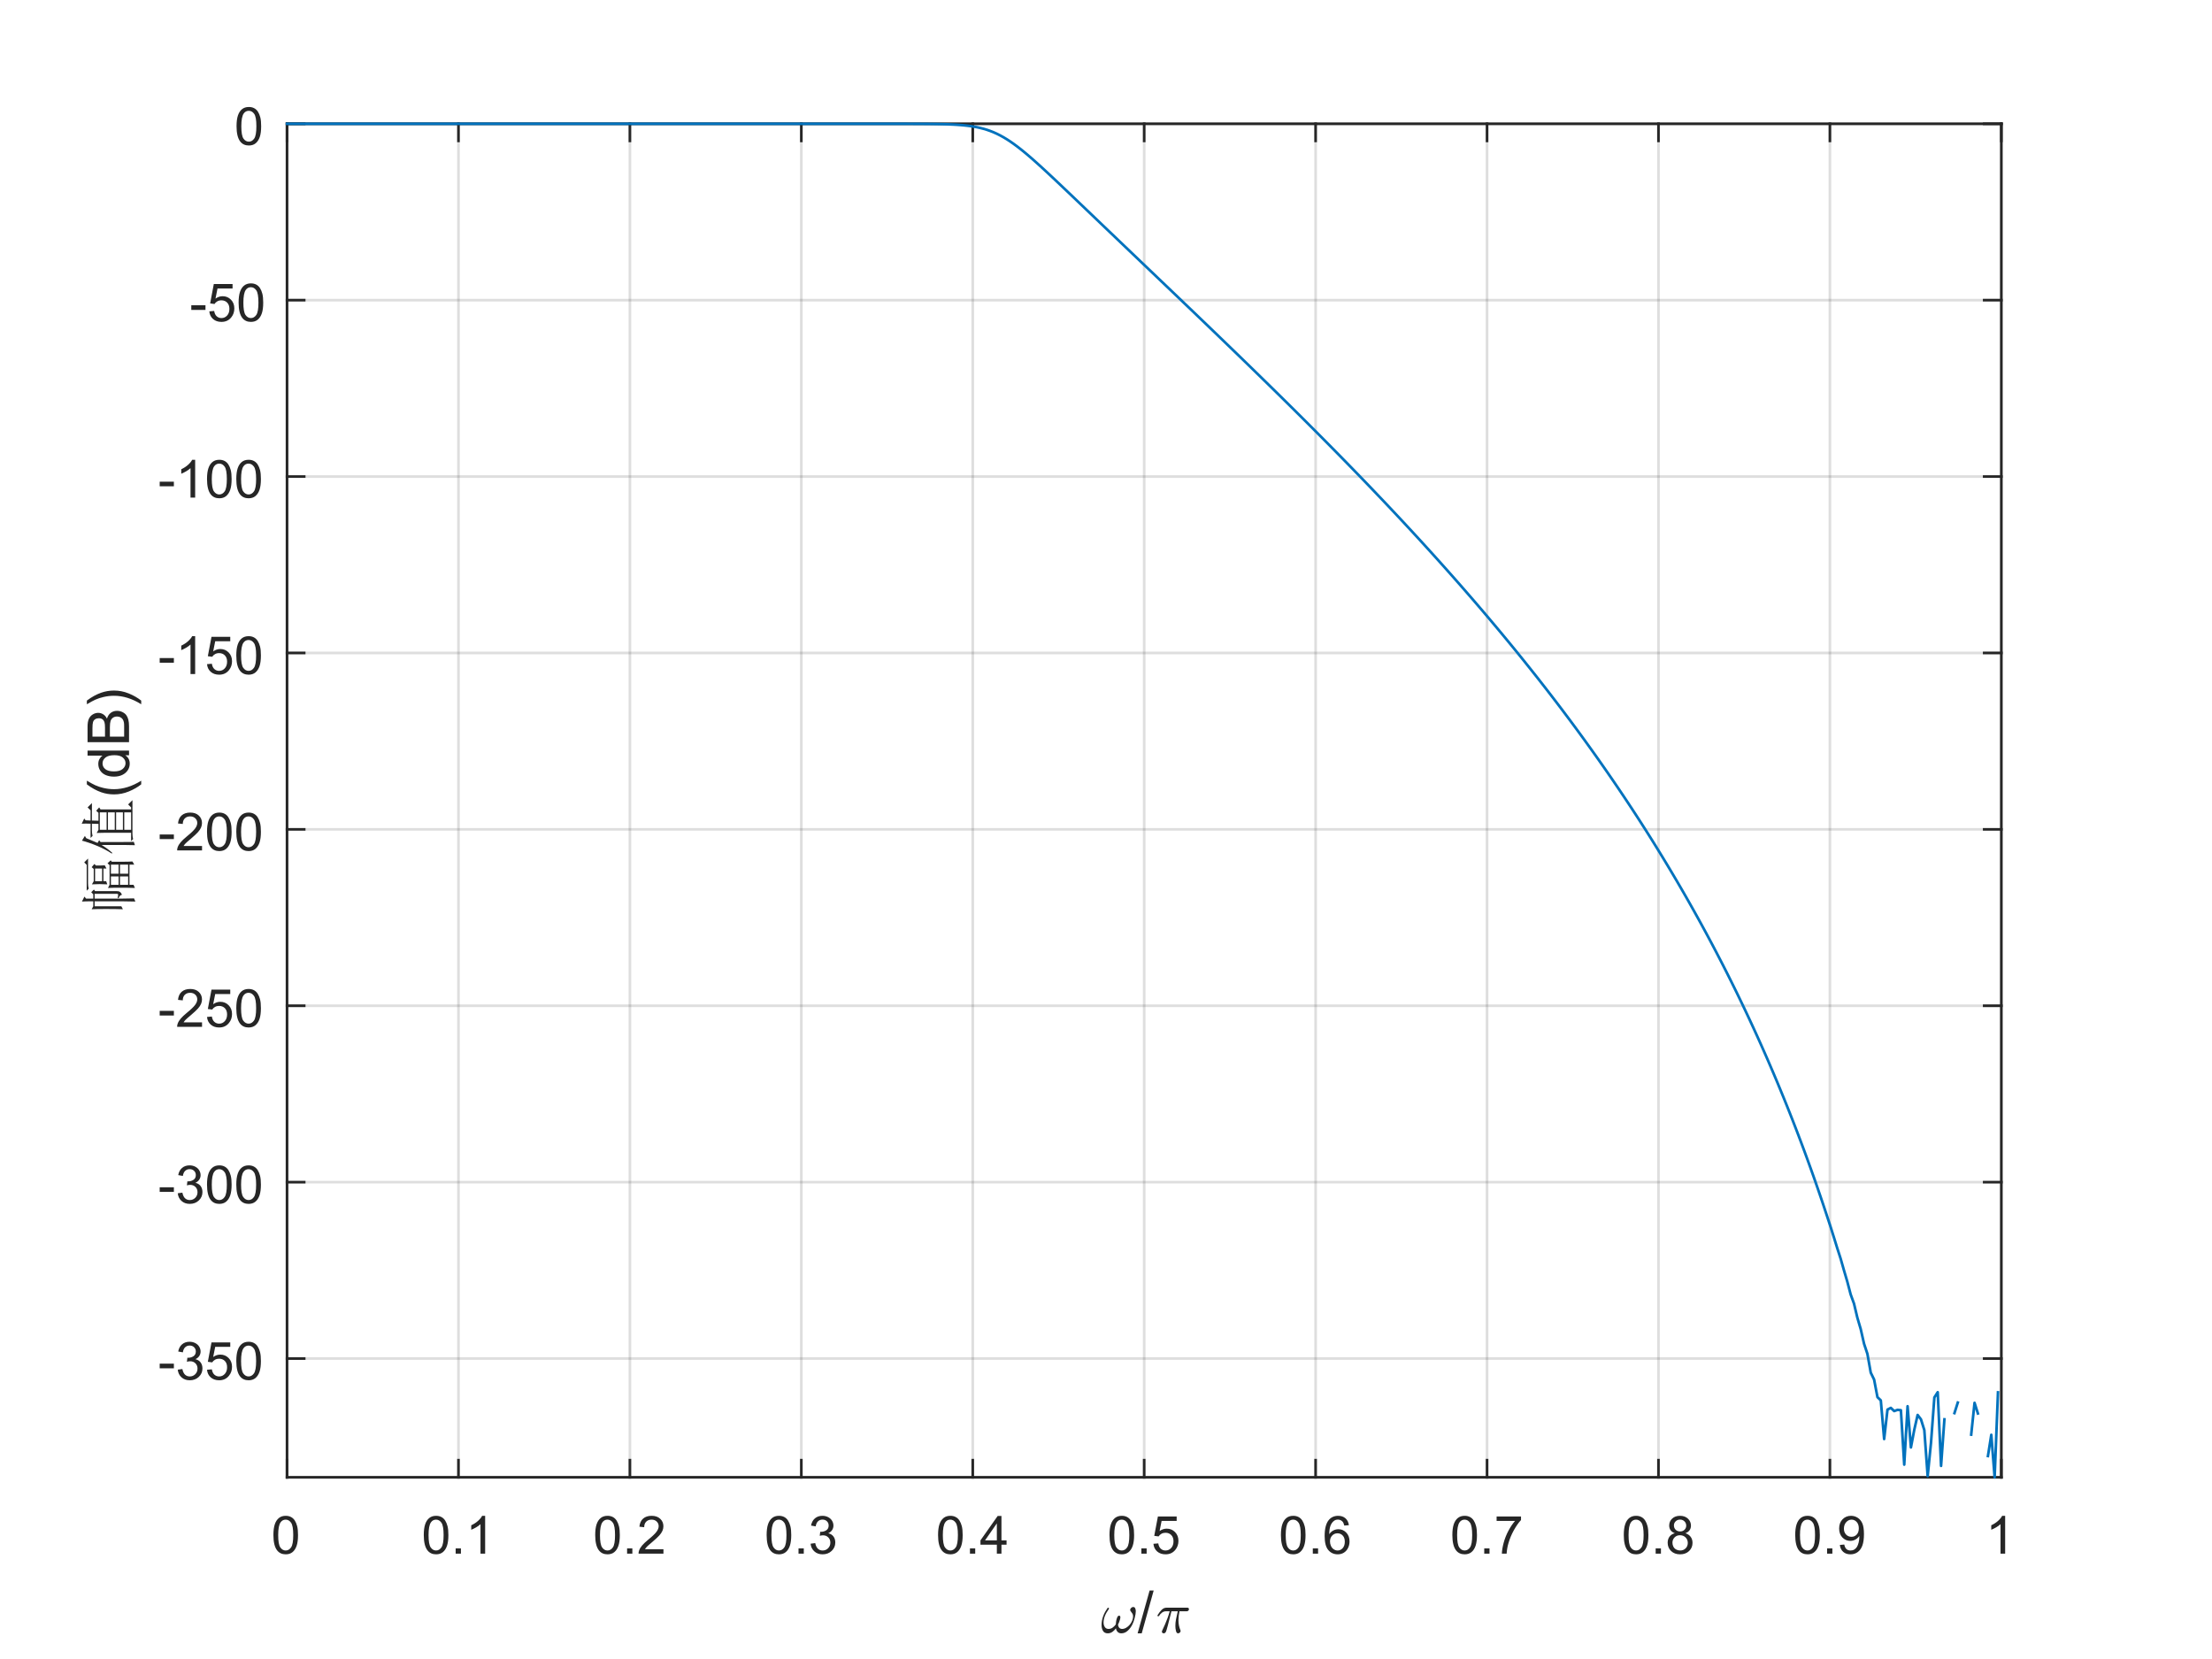<?xml version="1.0"?>
<!DOCTYPE svg PUBLIC '-//W3C//DTD SVG 1.0//EN'
          'http://www.w3.org/TR/2001/REC-SVG-20010904/DTD/svg10.dtd'>
<svg xmlns:xlink="http://www.w3.org/1999/xlink" style="fill-opacity:1; color-rendering:auto; color-interpolation:auto; text-rendering:auto; stroke:black; stroke-linecap:square; stroke-miterlimit:10; shape-rendering:auto; stroke-opacity:1; fill:black; stroke-dasharray:none; font-weight:normal; stroke-width:1; font-family:'Dialog'; font-style:normal; stroke-linejoin:miter; font-size:12px; stroke-dashoffset:0; image-rendering:auto;" width="840" height="630" xmlns="http://www.w3.org/2000/svg"
><rect width="100%" height="100%" fill="#808080" stroke="none"/><!--Generated by the Batik Graphics2D SVG Generator--><defs id="genericDefs"
  /><g
  ><defs id="defs1"
    ><clipPath clipPathUnits="userSpaceOnUse" id="clipPath1"
      ><path d="M0 0 L840 0 L840 630 L0 630 L0 0 Z"
      /></clipPath
    ></defs
    ><g style="fill:white; stroke:white;"
    ><rect x="0" y="0" width="840" style="clip-path:url(#clipPath1); stroke:none;" height="630"
    /></g
    ><g style="fill:white; text-rendering:optimizeSpeed; color-rendering:optimizeSpeed; image-rendering:optimizeSpeed; shape-rendering:crispEdges; stroke:white; color-interpolation:sRGB;"
    ><rect x="0" width="840" height="630" y="0" style="stroke:none;"
      /><path style="stroke:none;" d="M109 561 L760 561 L760 47 L109 47 Z"
    /></g
    ><g style="stroke-linecap:butt; fill-opacity:0.149; fill:rgb(38,38,38); text-rendering:geometricPrecision; image-rendering:optimizeQuality; color-rendering:optimizeQuality; stroke-linejoin:round; stroke:rgb(38,38,38); color-interpolation:linearRGB; stroke-opacity:0.149;"
    ><line y2="47" style="fill:none;" x1="109" x2="109" y1="561"
      /><line y2="47" style="fill:none;" x1="174.1" x2="174.1" y1="561"
      /><line y2="47" style="fill:none;" x1="239.2" x2="239.2" y1="561"
      /><line y2="47" style="fill:none;" x1="304.3" x2="304.3" y1="561"
      /><line y2="47" style="fill:none;" x1="369.4" x2="369.4" y1="561"
      /><line y2="47" style="fill:none;" x1="434.5" x2="434.5" y1="561"
      /><line y2="47" style="fill:none;" x1="499.6" x2="499.6" y1="561"
      /><line y2="47" style="fill:none;" x1="564.7" x2="564.7" y1="561"
      /><line y2="47" style="fill:none;" x1="629.8" x2="629.8" y1="561"
      /><line y2="47" style="fill:none;" x1="694.9" x2="694.9" y1="561"
      /><line y2="47" style="fill:none;" x1="760" x2="760" y1="561"
      /><line y2="515.905" style="fill:none;" x1="760" x2="109" y1="515.905"
      /><line y2="448.919" style="fill:none;" x1="760" x2="109" y1="448.919"
      /><line y2="381.932" style="fill:none;" x1="760" x2="109" y1="381.932"
      /><line y2="314.946" style="fill:none;" x1="760" x2="109" y1="314.946"
      /><line y2="247.959" style="fill:none;" x1="760" x2="109" y1="247.959"
      /><line y2="180.973" style="fill:none;" x1="760" x2="109" y1="180.973"
      /><line y2="113.987" style="fill:none;" x1="760" x2="109" y1="113.987"
      /><line y2="47" style="fill:none;" x1="760" x2="109" y1="47"
      /><line x1="109" x2="760" y1="561" style="stroke-linecap:square; fill-opacity:1; fill:none; stroke-opacity:1;" y2="561"
      /><line x1="109" x2="760" y1="47" style="stroke-linecap:square; fill-opacity:1; fill:none; stroke-opacity:1;" y2="47"
      /><line x1="109" x2="109" y1="561" style="stroke-linecap:square; fill-opacity:1; fill:none; stroke-opacity:1;" y2="554.49"
      /><line x1="174.1" x2="174.1" y1="561" style="stroke-linecap:square; fill-opacity:1; fill:none; stroke-opacity:1;" y2="554.49"
      /><line x1="239.2" x2="239.2" y1="561" style="stroke-linecap:square; fill-opacity:1; fill:none; stroke-opacity:1;" y2="554.49"
      /><line x1="304.3" x2="304.3" y1="561" style="stroke-linecap:square; fill-opacity:1; fill:none; stroke-opacity:1;" y2="554.49"
      /><line x1="369.4" x2="369.4" y1="561" style="stroke-linecap:square; fill-opacity:1; fill:none; stroke-opacity:1;" y2="554.49"
      /><line x1="434.5" x2="434.5" y1="561" style="stroke-linecap:square; fill-opacity:1; fill:none; stroke-opacity:1;" y2="554.49"
      /><line x1="499.6" x2="499.6" y1="561" style="stroke-linecap:square; fill-opacity:1; fill:none; stroke-opacity:1;" y2="554.49"
      /><line x1="564.7" x2="564.7" y1="561" style="stroke-linecap:square; fill-opacity:1; fill:none; stroke-opacity:1;" y2="554.49"
      /><line x1="629.8" x2="629.8" y1="561" style="stroke-linecap:square; fill-opacity:1; fill:none; stroke-opacity:1;" y2="554.49"
      /><line x1="694.9" x2="694.9" y1="561" style="stroke-linecap:square; fill-opacity:1; fill:none; stroke-opacity:1;" y2="554.49"
      /><line x1="760" x2="760" y1="561" style="stroke-linecap:square; fill-opacity:1; fill:none; stroke-opacity:1;" y2="554.49"
      /><line x1="109" x2="109" y1="47" style="stroke-linecap:square; fill-opacity:1; fill:none; stroke-opacity:1;" y2="53.51"
      /><line x1="174.1" x2="174.1" y1="47" style="stroke-linecap:square; fill-opacity:1; fill:none; stroke-opacity:1;" y2="53.51"
      /><line x1="239.2" x2="239.2" y1="47" style="stroke-linecap:square; fill-opacity:1; fill:none; stroke-opacity:1;" y2="53.51"
      /><line x1="304.3" x2="304.3" y1="47" style="stroke-linecap:square; fill-opacity:1; fill:none; stroke-opacity:1;" y2="53.51"
      /><line x1="369.4" x2="369.4" y1="47" style="stroke-linecap:square; fill-opacity:1; fill:none; stroke-opacity:1;" y2="53.51"
      /><line x1="434.5" x2="434.5" y1="47" style="stroke-linecap:square; fill-opacity:1; fill:none; stroke-opacity:1;" y2="53.51"
      /><line x1="499.6" x2="499.6" y1="47" style="stroke-linecap:square; fill-opacity:1; fill:none; stroke-opacity:1;" y2="53.51"
      /><line x1="564.7" x2="564.7" y1="47" style="stroke-linecap:square; fill-opacity:1; fill:none; stroke-opacity:1;" y2="53.51"
      /><line x1="629.8" x2="629.8" y1="47" style="stroke-linecap:square; fill-opacity:1; fill:none; stroke-opacity:1;" y2="53.51"
      /><line x1="694.9" x2="694.9" y1="47" style="stroke-linecap:square; fill-opacity:1; fill:none; stroke-opacity:1;" y2="53.51"
      /><line x1="760" x2="760" y1="47" style="stroke-linecap:square; fill-opacity:1; fill:none; stroke-opacity:1;" y2="53.51"
    /></g
    ><g transform="translate(109,569)" style="font-size:20px; fill:rgb(38,38,38); text-rendering:geometricPrecision; color-rendering:optimizeQuality; image-rendering:optimizeQuality; stroke:rgb(38,38,38); color-interpolation:linearRGB;"
    ><path style="stroke:none;" d="M-5.172 13.938 Q-5.172 11.406 -4.648 9.852 Q-4.125 8.297 -3.094 7.461 Q-2.062 6.625 -0.5 6.625 Q0.656 6.625 1.523 7.086 Q2.391 7.547 2.953 8.422 Q3.516 9.297 3.844 10.555 Q4.172 11.812 4.172 13.938 Q4.172 16.453 3.648 18 Q3.125 19.547 2.102 20.398 Q1.078 21.25 -0.5 21.25 Q-2.578 21.25 -3.75 19.766 Q-5.172 17.969 -5.172 13.938 ZM-3.359 13.938 Q-3.359 17.469 -2.539 18.633 Q-1.719 19.797 -0.5 19.797 Q0.703 19.797 1.531 18.625 Q2.359 17.453 2.359 13.938 Q2.359 10.406 1.531 9.242 Q0.703 8.078 -0.516 8.078 Q-1.734 8.078 -2.453 9.109 Q-3.359 10.406 -3.359 13.938 Z"
    /></g
    ><g transform="translate(174.1,569)" style="font-size:20px; fill:rgb(38,38,38); text-rendering:geometricPrecision; color-rendering:optimizeQuality; image-rendering:optimizeQuality; stroke:rgb(38,38,38); color-interpolation:linearRGB;"
    ><path style="stroke:none;" d="M-13.172 13.938 Q-13.172 11.406 -12.648 9.852 Q-12.125 8.297 -11.094 7.461 Q-10.062 6.625 -8.5 6.625 Q-7.344 6.625 -6.477 7.086 Q-5.609 7.547 -5.047 8.422 Q-4.484 9.297 -4.156 10.555 Q-3.828 11.812 -3.828 13.938 Q-3.828 16.453 -4.352 18 Q-4.875 19.547 -5.898 20.398 Q-6.922 21.25 -8.5 21.25 Q-10.578 21.25 -11.75 19.766 Q-13.172 17.969 -13.172 13.938 ZM-11.359 13.938 Q-11.359 17.469 -10.539 18.633 Q-9.719 19.797 -8.5 19.797 Q-7.297 19.797 -6.469 18.625 Q-5.641 17.453 -5.641 13.938 Q-5.641 10.406 -6.469 9.242 Q-7.297 8.078 -8.516 8.078 Q-9.734 8.078 -10.453 9.109 Q-11.359 10.406 -11.359 13.938 ZM-1.065 21 L-1.065 19 L0.935 19 L0.935 21 L-1.065 21 ZM10.133 21 L8.367 21 L8.367 9.797 Q7.742 10.406 6.711 11.008 Q5.68 11.609 4.852 11.922 L4.852 10.219 Q6.336 9.531 7.438 8.539 Q8.539 7.547 8.992 6.625 L10.133 6.625 L10.133 21 Z"
    /></g
    ><g transform="translate(239.2,569)" style="font-size:20px; fill:rgb(38,38,38); text-rendering:geometricPrecision; color-rendering:optimizeQuality; image-rendering:optimizeQuality; stroke:rgb(38,38,38); color-interpolation:linearRGB;"
    ><path style="stroke:none;" d="M-13.172 13.938 Q-13.172 11.406 -12.648 9.852 Q-12.125 8.297 -11.094 7.461 Q-10.062 6.625 -8.5 6.625 Q-7.344 6.625 -6.477 7.086 Q-5.609 7.547 -5.047 8.422 Q-4.484 9.297 -4.156 10.555 Q-3.828 11.812 -3.828 13.938 Q-3.828 16.453 -4.352 18 Q-4.875 19.547 -5.898 20.398 Q-6.922 21.25 -8.5 21.25 Q-10.578 21.25 -11.75 19.766 Q-13.172 17.969 -13.172 13.938 ZM-11.359 13.938 Q-11.359 17.469 -10.539 18.633 Q-9.719 19.797 -8.5 19.797 Q-7.297 19.797 -6.469 18.625 Q-5.641 17.453 -5.641 13.938 Q-5.641 10.406 -6.469 9.242 Q-7.297 8.078 -8.516 8.078 Q-9.734 8.078 -10.453 9.109 Q-11.359 10.406 -11.359 13.938 ZM-1.065 21 L-1.065 19 L0.935 19 L0.935 21 L-1.065 21 ZM12.742 19.312 L12.742 21 L3.289 21 Q3.273 20.359 3.492 19.781 Q3.852 18.812 4.648 17.875 Q5.445 16.938 6.945 15.703 Q9.289 13.797 10.109 12.68 Q10.93 11.562 10.93 10.562 Q10.93 9.516 10.18 8.797 Q9.43 8.078 8.227 8.078 Q6.961 8.078 6.195 8.844 Q5.43 9.609 5.43 10.953 L3.617 10.766 Q3.805 8.75 5.016 7.688 Q6.227 6.625 8.273 6.625 Q10.32 6.625 11.523 7.766 Q12.727 8.906 12.727 10.594 Q12.727 11.453 12.375 12.289 Q12.023 13.125 11.211 14.039 Q10.398 14.953 8.508 16.562 Q6.914 17.891 6.469 18.359 Q6.023 18.828 5.727 19.312 L12.742 19.312 Z"
    /></g
    ><g transform="translate(304.3,569)" style="font-size:20px; fill:rgb(38,38,38); text-rendering:geometricPrecision; color-rendering:optimizeQuality; image-rendering:optimizeQuality; stroke:rgb(38,38,38); color-interpolation:linearRGB;"
    ><path style="stroke:none;" d="M-13.172 13.938 Q-13.172 11.406 -12.648 9.852 Q-12.125 8.297 -11.094 7.461 Q-10.062 6.625 -8.5 6.625 Q-7.344 6.625 -6.477 7.086 Q-5.609 7.547 -5.047 8.422 Q-4.484 9.297 -4.156 10.555 Q-3.828 11.812 -3.828 13.938 Q-3.828 16.453 -4.352 18 Q-4.875 19.547 -5.898 20.398 Q-6.922 21.25 -8.5 21.25 Q-10.578 21.25 -11.75 19.766 Q-13.172 17.969 -13.172 13.938 ZM-11.359 13.938 Q-11.359 17.469 -10.539 18.633 Q-9.719 19.797 -8.5 19.797 Q-7.297 19.797 -6.469 18.625 Q-5.641 17.453 -5.641 13.938 Q-5.641 10.406 -6.469 9.242 Q-7.297 8.078 -8.516 8.078 Q-9.734 8.078 -10.453 9.109 Q-11.359 10.406 -11.359 13.938 ZM-1.065 21 L-1.065 19 L0.935 19 L0.935 21 L-1.065 21 ZM3.523 17.219 L5.273 16.984 Q5.586 18.484 6.312 19.141 Q7.039 19.797 8.086 19.797 Q9.32 19.797 10.172 18.938 Q11.023 18.078 11.023 16.812 Q11.023 15.594 10.234 14.812 Q9.445 14.031 8.227 14.031 Q7.727 14.031 6.992 14.219 L7.18 12.672 Q7.352 12.703 7.461 12.703 Q8.586 12.703 9.484 12.117 Q10.383 11.531 10.383 10.312 Q10.383 9.344 9.727 8.703 Q9.07 8.062 8.039 8.062 Q7.023 8.062 6.336 8.711 Q5.648 9.359 5.461 10.641 L3.695 10.328 Q4.023 8.562 5.164 7.594 Q6.305 6.625 8.008 6.625 Q9.18 6.625 10.164 7.125 Q11.148 7.625 11.672 8.5 Q12.195 9.375 12.195 10.344 Q12.195 11.266 11.695 12.031 Q11.195 12.797 10.227 13.25 Q11.492 13.531 12.195 14.461 Q12.898 15.391 12.898 16.766 Q12.898 18.641 11.531 19.945 Q10.164 21.25 8.07 21.25 Q6.18 21.25 4.938 20.125 Q3.695 19 3.523 17.219 Z"
    /></g
    ><g transform="translate(369.4,569)" style="font-size:20px; fill:rgb(38,38,38); text-rendering:geometricPrecision; color-rendering:optimizeQuality; image-rendering:optimizeQuality; stroke:rgb(38,38,38); color-interpolation:linearRGB;"
    ><path style="stroke:none;" d="M-13.172 13.938 Q-13.172 11.406 -12.648 9.852 Q-12.125 8.297 -11.094 7.461 Q-10.062 6.625 -8.5 6.625 Q-7.344 6.625 -6.477 7.086 Q-5.609 7.547 -5.047 8.422 Q-4.484 9.297 -4.156 10.555 Q-3.828 11.812 -3.828 13.938 Q-3.828 16.453 -4.352 18 Q-4.875 19.547 -5.898 20.398 Q-6.922 21.25 -8.5 21.25 Q-10.578 21.25 -11.75 19.766 Q-13.172 17.969 -13.172 13.938 ZM-11.359 13.938 Q-11.359 17.469 -10.539 18.633 Q-9.719 19.797 -8.5 19.797 Q-7.297 19.797 -6.469 18.625 Q-5.641 17.453 -5.641 13.938 Q-5.641 10.406 -6.469 9.242 Q-7.297 8.078 -8.516 8.078 Q-9.734 8.078 -10.453 9.109 Q-11.359 10.406 -11.359 13.938 ZM-1.065 21 L-1.065 19 L0.935 19 L0.935 21 L-1.065 21 ZM9.148 21 L9.148 17.578 L2.93 17.578 L2.93 15.953 L9.461 6.688 L10.898 6.688 L10.898 15.953 L12.836 15.953 L12.836 17.578 L10.898 17.578 L10.898 21 L9.148 21 ZM9.148 15.953 L9.148 9.5 L4.664 15.953 L9.148 15.953 Z"
    /></g
    ><g transform="translate(434.5,569)" style="font-size:20px; fill:rgb(38,38,38); text-rendering:geometricPrecision; color-rendering:optimizeQuality; image-rendering:optimizeQuality; stroke:rgb(38,38,38); color-interpolation:linearRGB;"
    ><path style="stroke:none;" d="M-13.172 13.938 Q-13.172 11.406 -12.648 9.852 Q-12.125 8.297 -11.094 7.461 Q-10.062 6.625 -8.5 6.625 Q-7.344 6.625 -6.477 7.086 Q-5.609 7.547 -5.047 8.422 Q-4.484 9.297 -4.156 10.555 Q-3.828 11.812 -3.828 13.938 Q-3.828 16.453 -4.352 18 Q-4.875 19.547 -5.898 20.398 Q-6.922 21.25 -8.5 21.25 Q-10.578 21.25 -11.75 19.766 Q-13.172 17.969 -13.172 13.938 ZM-11.359 13.938 Q-11.359 17.469 -10.539 18.633 Q-9.719 19.797 -8.5 19.797 Q-7.297 19.797 -6.469 18.625 Q-5.641 17.453 -5.641 13.938 Q-5.641 10.406 -6.469 9.242 Q-7.297 8.078 -8.516 8.078 Q-9.734 8.078 -10.453 9.109 Q-11.359 10.406 -11.359 13.938 ZM-1.065 21 L-1.065 19 L0.935 19 L0.935 21 L-1.065 21 ZM3.508 17.25 L5.352 17.094 Q5.555 18.438 6.305 19.117 Q7.055 19.797 8.117 19.797 Q9.383 19.797 10.258 18.844 Q11.133 17.891 11.133 16.297 Q11.133 14.797 10.289 13.93 Q9.445 13.062 8.086 13.062 Q7.227 13.062 6.547 13.445 Q5.867 13.828 5.477 14.453 L3.82 14.234 L5.211 6.875 L12.336 6.875 L12.336 8.562 L6.617 8.562 L5.852 12.406 Q7.133 11.5 8.555 11.5 Q10.43 11.5 11.719 12.805 Q13.008 14.109 13.008 16.141 Q13.008 18.094 11.867 19.5 Q10.492 21.25 8.117 21.25 Q6.164 21.25 4.922 20.156 Q3.68 19.062 3.508 17.25 Z"
    /></g
    ><g transform="translate(499.6,569)" style="font-size:20px; fill:rgb(38,38,38); text-rendering:geometricPrecision; color-rendering:optimizeQuality; image-rendering:optimizeQuality; stroke:rgb(38,38,38); color-interpolation:linearRGB;"
    ><path style="stroke:none;" d="M-13.172 13.938 Q-13.172 11.406 -12.648 9.852 Q-12.125 8.297 -11.094 7.461 Q-10.062 6.625 -8.5 6.625 Q-7.344 6.625 -6.477 7.086 Q-5.609 7.547 -5.047 8.422 Q-4.484 9.297 -4.156 10.555 Q-3.828 11.812 -3.828 13.938 Q-3.828 16.453 -4.352 18 Q-4.875 19.547 -5.898 20.398 Q-6.922 21.25 -8.5 21.25 Q-10.578 21.25 -11.75 19.766 Q-13.172 17.969 -13.172 13.938 ZM-11.359 13.938 Q-11.359 17.469 -10.539 18.633 Q-9.719 19.797 -8.5 19.797 Q-7.297 19.797 -6.469 18.625 Q-5.641 17.453 -5.641 13.938 Q-5.641 10.406 -6.469 9.242 Q-7.297 8.078 -8.516 8.078 Q-9.734 8.078 -10.453 9.109 Q-11.359 10.406 -11.359 13.938 ZM-1.065 21 L-1.065 19 L0.935 19 L0.935 21 L-1.065 21 ZM12.633 10.188 L10.883 10.328 Q10.648 9.297 10.227 8.828 Q9.508 8.062 8.461 8.062 Q7.617 8.062 6.992 8.531 Q6.164 9.141 5.68 10.305 Q5.195 11.469 5.18 13.609 Q5.82 12.656 6.734 12.188 Q7.648 11.719 8.664 11.719 Q10.414 11.719 11.648 13.008 Q12.883 14.297 12.883 16.344 Q12.883 17.703 12.305 18.859 Q11.727 20.016 10.711 20.633 Q9.695 21.25 8.398 21.25 Q6.211 21.25 4.82 19.633 Q3.43 18.016 3.43 14.297 Q3.43 10.156 4.961 8.266 Q6.305 6.625 8.57 6.625 Q10.258 6.625 11.336 7.57 Q12.414 8.516 12.633 10.188 ZM5.461 16.359 Q5.461 17.266 5.844 18.094 Q6.227 18.922 6.922 19.359 Q7.617 19.797 8.367 19.797 Q9.492 19.797 10.289 18.898 Q11.086 18 11.086 16.453 Q11.086 14.969 10.297 14.117 Q9.508 13.266 8.305 13.266 Q7.117 13.266 6.289 14.117 Q5.461 14.969 5.461 16.359 Z"
    /></g
    ><g transform="translate(564.7,569)" style="font-size:20px; fill:rgb(38,38,38); text-rendering:geometricPrecision; color-rendering:optimizeQuality; image-rendering:optimizeQuality; stroke:rgb(38,38,38); color-interpolation:linearRGB;"
    ><path style="stroke:none;" d="M-13.172 13.938 Q-13.172 11.406 -12.648 9.852 Q-12.125 8.297 -11.094 7.461 Q-10.062 6.625 -8.5 6.625 Q-7.344 6.625 -6.477 7.086 Q-5.609 7.547 -5.047 8.422 Q-4.484 9.297 -4.156 10.555 Q-3.828 11.812 -3.828 13.938 Q-3.828 16.453 -4.352 18 Q-4.875 19.547 -5.898 20.398 Q-6.922 21.25 -8.5 21.25 Q-10.578 21.25 -11.75 19.766 Q-13.172 17.969 -13.172 13.938 ZM-11.359 13.938 Q-11.359 17.469 -10.539 18.633 Q-9.719 19.797 -8.5 19.797 Q-7.297 19.797 -6.469 18.625 Q-5.641 17.453 -5.641 13.938 Q-5.641 10.406 -6.469 9.242 Q-7.297 8.078 -8.516 8.078 Q-9.734 8.078 -10.453 9.109 Q-11.359 10.406 -11.359 13.938 ZM-1.065 21 L-1.065 19 L0.935 19 L0.935 21 L-1.065 21 ZM3.633 8.562 L3.633 6.875 L12.898 6.875 L12.898 8.234 Q11.523 9.688 10.18 12.102 Q8.836 14.516 8.117 17.062 Q7.586 18.859 7.43 21 L5.633 21 Q5.664 19.312 6.297 16.922 Q6.93 14.531 8.117 12.305 Q9.305 10.078 10.633 8.562 L3.633 8.562 Z"
    /></g
    ><g transform="translate(629.8,569)" style="font-size:20px; fill:rgb(38,38,38); text-rendering:geometricPrecision; color-rendering:optimizeQuality; image-rendering:optimizeQuality; stroke:rgb(38,38,38); color-interpolation:linearRGB;"
    ><path style="stroke:none;" d="M-13.172 13.938 Q-13.172 11.406 -12.648 9.852 Q-12.125 8.297 -11.094 7.461 Q-10.062 6.625 -8.5 6.625 Q-7.344 6.625 -6.477 7.086 Q-5.609 7.547 -5.047 8.422 Q-4.484 9.297 -4.156 10.555 Q-3.828 11.812 -3.828 13.938 Q-3.828 16.453 -4.352 18 Q-4.875 19.547 -5.898 20.398 Q-6.922 21.25 -8.5 21.25 Q-10.578 21.25 -11.75 19.766 Q-13.172 17.969 -13.172 13.938 ZM-11.359 13.938 Q-11.359 17.469 -10.539 18.633 Q-9.719 19.797 -8.5 19.797 Q-7.297 19.797 -6.469 18.625 Q-5.641 17.453 -5.641 13.938 Q-5.641 10.406 -6.469 9.242 Q-7.297 8.078 -8.516 8.078 Q-9.734 8.078 -10.453 9.109 Q-11.359 10.406 -11.359 13.938 ZM-1.065 21 L-1.065 19 L0.935 19 L0.935 21 L-1.065 21 ZM6.211 13.234 Q5.117 12.828 4.594 12.086 Q4.07 11.344 4.07 10.312 Q4.07 8.75 5.195 7.688 Q6.32 6.625 8.18 6.625 Q10.055 6.625 11.195 7.711 Q12.336 8.797 12.336 10.359 Q12.336 11.359 11.812 12.094 Q11.289 12.828 10.227 13.234 Q11.555 13.672 12.242 14.625 Q12.93 15.578 12.93 16.906 Q12.93 18.75 11.625 20 Q10.32 21.25 8.211 21.25 Q6.086 21.25 4.789 19.992 Q3.492 18.734 3.492 16.859 Q3.492 15.469 4.203 14.523 Q4.914 13.578 6.211 13.234 ZM5.867 10.25 Q5.867 11.266 6.523 11.914 Q7.18 12.562 8.211 12.562 Q9.227 12.562 9.883 11.922 Q10.539 11.281 10.539 10.359 Q10.539 9.391 9.867 8.727 Q9.195 8.062 8.195 8.062 Q7.195 8.062 6.531 8.711 Q5.867 9.359 5.867 10.25 ZM5.305 16.875 Q5.305 17.625 5.656 18.328 Q6.008 19.031 6.711 19.414 Q7.414 19.797 8.227 19.797 Q9.492 19.797 10.312 18.984 Q11.133 18.172 11.133 16.922 Q11.133 15.656 10.289 14.828 Q9.445 14 8.164 14 Q6.93 14 6.117 14.82 Q5.305 15.641 5.305 16.875 Z"
    /></g
    ><g transform="translate(694.9,569)" style="font-size:20px; fill:rgb(38,38,38); text-rendering:geometricPrecision; color-rendering:optimizeQuality; image-rendering:optimizeQuality; stroke:rgb(38,38,38); color-interpolation:linearRGB;"
    ><path style="stroke:none;" d="M-13.172 13.938 Q-13.172 11.406 -12.648 9.852 Q-12.125 8.297 -11.094 7.461 Q-10.062 6.625 -8.5 6.625 Q-7.344 6.625 -6.477 7.086 Q-5.609 7.547 -5.047 8.422 Q-4.484 9.297 -4.156 10.555 Q-3.828 11.812 -3.828 13.938 Q-3.828 16.453 -4.352 18 Q-4.875 19.547 -5.898 20.398 Q-6.922 21.25 -8.5 21.25 Q-10.578 21.25 -11.75 19.766 Q-13.172 17.969 -13.172 13.938 ZM-11.359 13.938 Q-11.359 17.469 -10.539 18.633 Q-9.719 19.797 -8.5 19.797 Q-7.297 19.797 -6.469 18.625 Q-5.641 17.453 -5.641 13.938 Q-5.641 10.406 -6.469 9.242 Q-7.297 8.078 -8.516 8.078 Q-9.734 8.078 -10.453 9.109 Q-11.359 10.406 -11.359 13.938 ZM-1.065 21 L-1.065 19 L0.935 19 L0.935 21 L-1.065 21 ZM3.773 17.688 L5.461 17.531 Q5.68 18.719 6.281 19.258 Q6.883 19.797 7.836 19.797 Q8.648 19.797 9.258 19.43 Q9.867 19.062 10.258 18.438 Q10.648 17.812 10.914 16.758 Q11.18 15.703 11.18 14.609 Q11.18 14.5 11.164 14.266 Q10.633 15.094 9.727 15.617 Q8.82 16.141 7.742 16.141 Q5.977 16.141 4.742 14.852 Q3.508 13.562 3.508 11.453 Q3.508 9.281 4.797 7.953 Q6.086 6.625 8.008 6.625 Q9.414 6.625 10.57 7.375 Q11.727 8.125 12.328 9.516 Q12.93 10.906 12.93 13.547 Q12.93 16.297 12.328 17.922 Q11.727 19.547 10.555 20.398 Q9.383 21.25 7.805 21.25 Q6.117 21.25 5.055 20.312 Q3.992 19.375 3.773 17.688 ZM10.977 11.375 Q10.977 9.859 10.172 8.969 Q9.367 8.078 8.227 8.078 Q7.055 8.078 6.188 9.039 Q5.32 10 5.32 11.516 Q5.32 12.891 6.141 13.742 Q6.961 14.594 8.18 14.594 Q9.398 14.594 10.188 13.742 Q10.977 12.891 10.977 11.375 Z"
    /></g
    ><g transform="translate(760,569)" style="font-size:20px; fill:rgb(38,38,38); text-rendering:geometricPrecision; color-rendering:optimizeQuality; image-rendering:optimizeQuality; stroke:rgb(38,38,38); color-interpolation:linearRGB;"
    ><path style="stroke:none;" d="M1.453 21 L-0.312 21 L-0.312 9.797 Q-0.938 10.406 -1.969 11.008 Q-3 11.609 -3.828 11.922 L-3.828 10.219 Q-2.344 9.531 -1.242 8.539 Q-0.141 7.547 0.312 6.625 L1.453 6.625 L1.453 21 Z"
    /></g
    ><g transform="translate(418,620)" style="font-size:22px; fill:rgb(38,38,38); text-rendering:geometricPrecision; image-rendering:optimizeQuality; color-rendering:optimizeQuality; font-family:'mwa_cmmi10'; stroke:rgb(38,38,38); color-interpolation:linearRGB;"
    ><path style="stroke:none;" d="M2.672 0.25 Q1.422 0.25 0.867 -0.664 Q0.312 -1.578 0.312 -2.906 Q0.312 -3.766 0.469 -4.602 Q0.625 -5.438 0.938 -6.289 Q1.25 -7.141 1.664 -7.891 Q2.078 -8.641 2.578 -9.344 Q2.672 -9.484 2.844 -9.484 Q2.969 -9.484 3.055 -9.398 Q3.141 -9.312 3.141 -9.203 Q3.141 -9.078 3.078 -8.984 Q1.078 -6.219 1.078 -3.891 Q1.078 -2.875 1.547 -2.148 Q2.016 -1.422 2.969 -1.422 Q3.797 -1.422 4.5 -1.906 Q5.203 -2.391 5.719 -3.141 Q5.719 -3.531 5.852 -4.352 Q5.984 -5.172 6.266 -5.812 Q6.547 -6.453 6.953 -6.453 Q7.453 -6.453 7.453 -5.859 Q7.453 -5.516 7.312 -4.992 Q7.172 -4.469 6.992 -4.016 Q6.812 -3.562 6.547 -3 Q6.812 -1.422 8.125 -1.422 Q8.891 -1.422 9.656 -1.867 Q10.422 -2.312 11.016 -3.023 Q11.609 -3.734 11.945 -4.562 Q12.281 -5.391 12.281 -6.141 Q12.281 -6.797 12.07 -7.172 Q11.859 -7.547 11.516 -7.953 Q11.172 -8.359 11.172 -8.609 Q11.172 -9.031 11.539 -9.391 Q11.906 -9.75 12.328 -9.75 Q12.859 -9.75 13.086 -9.258 Q13.312 -8.766 13.312 -8.141 Q13.312 -7.141 12.906 -5.602 Q12.5 -4.062 11.984 -3.047 Q11.281 -1.656 10.211 -0.703 Q9.141 0.25 7.812 0.25 Q6.969 0.25 6.445 -0.266 Q5.922 -0.781 5.766 -1.656 Q5.156 -0.781 4.375 -0.266 Q3.594 0.25 2.672 0.25 Z"
    /></g
    ><g transform="translate(432,620)" style="font-size:22px; fill:rgb(38,38,38); text-rendering:geometricPrecision; color-rendering:optimizeQuality; image-rendering:optimizeQuality; stroke:rgb(38,38,38); color-interpolation:linearRGB;"
    ><path style="stroke:none;" d="M0 0.266 L4.562 -16.016 L6.109 -16.016 L1.562 0.266 L0 0.266 Z"
    /></g
    ><g transform="translate(439,620)" style="font-size:22px; fill:rgb(38,38,38); text-rendering:geometricPrecision; image-rendering:optimizeQuality; color-rendering:optimizeQuality; font-family:'mwb_cmmi10'; stroke:rgb(38,38,38); color-interpolation:linearRGB;"
    ><path style="stroke:none;" d="M2.219 -0.375 Q2.219 -0.5 2.312 -0.734 Q2.922 -2.016 3.453 -3.242 Q3.984 -4.469 4.406 -5.633 Q4.828 -6.797 5.188 -8.125 L3.781 -8.125 Q2.969 -8.125 2.273 -7.617 Q1.578 -7.109 1.125 -6.344 Q1.078 -6.25 0.984 -6.25 L0.734 -6.25 Q0.531 -6.25 0.531 -6.469 Q0.531 -6.516 0.562 -6.594 Q1.297 -7.828 2.117 -8.656 Q2.938 -9.484 3.969 -9.484 L11.953 -9.484 Q12.172 -9.484 12.336 -9.336 Q12.5 -9.188 12.5 -8.922 Q12.5 -8.609 12.266 -8.367 Q12.031 -8.125 11.703 -8.125 L8.906 -8.125 Q8.547 -6.391 8.516 -4.75 Q8.516 -2.625 9.266 -0.922 Q9.328 -0.797 9.328 -0.656 Q9.328 -0.422 9.188 -0.219 Q9.047 -0.016 8.828 0.117 Q8.609 0.25 8.359 0.25 Q7.781 0.25 7.562 -0.695 Q7.344 -1.641 7.344 -2.531 Q7.344 -3.797 7.562 -4.961 Q7.781 -6.125 8.25 -8.125 L5.859 -8.125 Q4.109 -1.078 3.766 -0.359 Q3.453 0.25 2.906 0.25 Q2.625 0.25 2.422 0.07 Q2.219 -0.109 2.219 -0.375 Z"
    /></g
    ><g style="fill:rgb(38,38,38); text-rendering:geometricPrecision; color-rendering:optimizeQuality; image-rendering:optimizeQuality; stroke-linejoin:round; stroke:rgb(38,38,38); color-interpolation:linearRGB;"
    ><line y2="47" style="fill:none;" x1="109" x2="109" y1="561"
      /><line y2="47" style="fill:none;" x1="760" x2="760" y1="561"
      /><line y2="515.905" style="fill:none;" x1="109" x2="115.51" y1="515.905"
      /><line y2="448.919" style="fill:none;" x1="109" x2="115.51" y1="448.919"
      /><line y2="381.932" style="fill:none;" x1="109" x2="115.51" y1="381.932"
      /><line y2="314.946" style="fill:none;" x1="109" x2="115.51" y1="314.946"
      /><line y2="247.959" style="fill:none;" x1="109" x2="115.51" y1="247.959"
      /><line y2="180.973" style="fill:none;" x1="109" x2="115.51" y1="180.973"
      /><line y2="113.987" style="fill:none;" x1="109" x2="115.51" y1="113.987"
      /><line y2="47" style="fill:none;" x1="109" x2="115.51" y1="47"
      /><line y2="515.905" style="fill:none;" x1="760" x2="753.49" y1="515.905"
      /><line y2="448.919" style="fill:none;" x1="760" x2="753.49" y1="448.919"
      /><line y2="381.932" style="fill:none;" x1="760" x2="753.49" y1="381.932"
      /><line y2="314.946" style="fill:none;" x1="760" x2="753.49" y1="314.946"
      /><line y2="247.959" style="fill:none;" x1="760" x2="753.49" y1="247.959"
      /><line y2="180.973" style="fill:none;" x1="760" x2="753.49" y1="180.973"
      /><line y2="113.987" style="fill:none;" x1="760" x2="753.49" y1="113.987"
      /><line y2="47" style="fill:none;" x1="760" x2="753.49" y1="47"
    /></g
    ><g transform="translate(101,515.905)" style="font-size:20px; fill:rgb(38,38,38); text-rendering:geometricPrecision; color-rendering:optimizeQuality; image-rendering:optimizeQuality; stroke:rgb(38,38,38); color-interpolation:linearRGB;"
    ><path style="stroke:none;" d="M-40.359 3.703 L-40.359 1.938 L-34.969 1.938 L-34.969 3.703 L-40.359 3.703 ZM-33.496 4.219 L-31.746 3.984 Q-31.434 5.484 -30.707 6.141 Q-29.98 6.797 -28.934 6.797 Q-27.699 6.797 -26.848 5.938 Q-25.996 5.078 -25.996 3.812 Q-25.996 2.594 -26.785 1.812 Q-27.574 1.031 -28.793 1.031 Q-29.293 1.031 -30.027 1.219 L-29.84 -0.328 Q-29.668 -0.297 -29.559 -0.297 Q-28.434 -0.297 -27.535 -0.883 Q-26.637 -1.469 -26.637 -2.688 Q-26.637 -3.656 -27.293 -4.297 Q-27.949 -4.938 -28.98 -4.938 Q-29.996 -4.938 -30.684 -4.289 Q-31.371 -3.641 -31.559 -2.359 L-33.324 -2.672 Q-32.996 -4.438 -31.855 -5.406 Q-30.715 -6.375 -29.012 -6.375 Q-27.84 -6.375 -26.855 -5.875 Q-25.871 -5.375 -25.348 -4.5 Q-24.824 -3.625 -24.824 -2.656 Q-24.824 -1.734 -25.324 -0.969 Q-25.824 -0.203 -26.793 0.25 Q-25.527 0.531 -24.824 1.461 Q-24.121 2.391 -24.121 3.766 Q-24.121 5.641 -25.488 6.945 Q-26.855 8.25 -28.949 8.25 Q-30.84 8.25 -32.082 7.125 Q-33.324 6 -33.496 4.219 ZM-22.389 4.25 L-20.545 4.094 Q-20.342 5.438 -19.592 6.117 Q-18.842 6.797 -17.779 6.797 Q-16.514 6.797 -15.639 5.844 Q-14.764 4.891 -14.764 3.297 Q-14.764 1.797 -15.607 0.93 Q-16.451 0.062 -17.811 0.062 Q-18.67 0.062 -19.35 0.445 Q-20.029 0.828 -20.42 1.453 L-22.076 1.234 L-20.686 -6.125 L-13.56 -6.125 L-13.56 -4.438 L-19.279 -4.438 L-20.045 -0.594 Q-18.764 -1.5 -17.342 -1.5 Q-15.467 -1.5 -14.178 -0.195 Q-12.889 1.109 -12.889 3.141 Q-12.889 5.094 -14.029 6.5 Q-15.404 8.25 -17.779 8.25 Q-19.732 8.25 -20.975 7.156 Q-22.217 6.062 -22.389 4.25 ZM-11.266 0.938 Q-11.266 -1.594 -10.742 -3.148 Q-10.219 -4.703 -9.188 -5.539 Q-8.156 -6.375 -6.594 -6.375 Q-5.438 -6.375 -4.57 -5.914 Q-3.703 -5.453 -3.141 -4.578 Q-2.578 -3.703 -2.25 -2.445 Q-1.922 -1.188 -1.922 0.938 Q-1.922 3.453 -2.445 5 Q-2.969 6.547 -3.992 7.398 Q-5.016 8.25 -6.594 8.25 Q-8.672 8.25 -9.844 6.766 Q-11.266 4.969 -11.266 0.938 ZM-9.453 0.938 Q-9.453 4.469 -8.633 5.633 Q-7.812 6.797 -6.594 6.797 Q-5.391 6.797 -4.562 5.625 Q-3.734 4.453 -3.734 0.938 Q-3.734 -2.594 -4.562 -3.758 Q-5.391 -4.922 -6.609 -4.922 Q-7.828 -4.922 -8.547 -3.891 Q-9.453 -2.594 -9.453 0.938 Z"
    /></g
    ><g transform="translate(101,448.919)" style="font-size:20px; fill:rgb(38,38,38); text-rendering:geometricPrecision; color-rendering:optimizeQuality; image-rendering:optimizeQuality; stroke:rgb(38,38,38); color-interpolation:linearRGB;"
    ><path style="stroke:none;" d="M-40.359 3.703 L-40.359 1.938 L-34.969 1.938 L-34.969 3.703 L-40.359 3.703 ZM-33.496 4.219 L-31.746 3.984 Q-31.434 5.484 -30.707 6.141 Q-29.98 6.797 -28.934 6.797 Q-27.699 6.797 -26.848 5.938 Q-25.996 5.078 -25.996 3.812 Q-25.996 2.594 -26.785 1.812 Q-27.574 1.031 -28.793 1.031 Q-29.293 1.031 -30.027 1.219 L-29.84 -0.328 Q-29.668 -0.297 -29.559 -0.297 Q-28.434 -0.297 -27.535 -0.883 Q-26.637 -1.469 -26.637 -2.688 Q-26.637 -3.656 -27.293 -4.297 Q-27.949 -4.938 -28.98 -4.938 Q-29.996 -4.938 -30.684 -4.289 Q-31.371 -3.641 -31.559 -2.359 L-33.324 -2.672 Q-32.996 -4.438 -31.855 -5.406 Q-30.715 -6.375 -29.012 -6.375 Q-27.84 -6.375 -26.855 -5.875 Q-25.871 -5.375 -25.348 -4.5 Q-24.824 -3.625 -24.824 -2.656 Q-24.824 -1.734 -25.324 -0.969 Q-25.824 -0.203 -26.793 0.25 Q-25.527 0.531 -24.824 1.461 Q-24.121 2.391 -24.121 3.766 Q-24.121 5.641 -25.488 6.945 Q-26.855 8.25 -28.949 8.25 Q-30.84 8.25 -32.082 7.125 Q-33.324 6 -33.496 4.219 ZM-22.389 0.938 Q-22.389 -1.594 -21.865 -3.148 Q-21.342 -4.703 -20.311 -5.539 Q-19.279 -6.375 -17.717 -6.375 Q-16.561 -6.375 -15.693 -5.914 Q-14.826 -5.453 -14.264 -4.578 Q-13.701 -3.703 -13.373 -2.445 Q-13.045 -1.188 -13.045 0.938 Q-13.045 3.453 -13.568 5 Q-14.092 6.547 -15.115 7.398 Q-16.139 8.25 -17.717 8.25 Q-19.795 8.25 -20.967 6.766 Q-22.389 4.969 -22.389 0.938 ZM-20.576 0.938 Q-20.576 4.469 -19.756 5.633 Q-18.936 6.797 -17.717 6.797 Q-16.514 6.797 -15.685 5.625 Q-14.857 4.453 -14.857 0.938 Q-14.857 -2.594 -15.685 -3.758 Q-16.514 -4.922 -17.732 -4.922 Q-18.951 -4.922 -19.67 -3.891 Q-20.576 -2.594 -20.576 0.938 ZM-11.266 0.938 Q-11.266 -1.594 -10.742 -3.148 Q-10.219 -4.703 -9.188 -5.539 Q-8.156 -6.375 -6.594 -6.375 Q-5.438 -6.375 -4.57 -5.914 Q-3.703 -5.453 -3.141 -4.578 Q-2.578 -3.703 -2.25 -2.445 Q-1.922 -1.188 -1.922 0.938 Q-1.922 3.453 -2.445 5 Q-2.969 6.547 -3.992 7.398 Q-5.016 8.25 -6.594 8.25 Q-8.672 8.25 -9.844 6.766 Q-11.266 4.969 -11.266 0.938 ZM-9.453 0.938 Q-9.453 4.469 -8.633 5.633 Q-7.812 6.797 -6.594 6.797 Q-5.391 6.797 -4.562 5.625 Q-3.734 4.453 -3.734 0.938 Q-3.734 -2.594 -4.562 -3.758 Q-5.391 -4.922 -6.609 -4.922 Q-7.828 -4.922 -8.547 -3.891 Q-9.453 -2.594 -9.453 0.938 Z"
    /></g
    ><g transform="translate(101,381.932)" style="font-size:20px; fill:rgb(38,38,38); text-rendering:geometricPrecision; color-rendering:optimizeQuality; image-rendering:optimizeQuality; stroke:rgb(38,38,38); color-interpolation:linearRGB;"
    ><path style="stroke:none;" d="M-40.359 3.703 L-40.359 1.938 L-34.969 1.938 L-34.969 3.703 L-40.359 3.703 ZM-24.277 6.312 L-24.277 8 L-33.73 8 Q-33.746 7.359 -33.527 6.781 Q-33.168 5.812 -32.371 4.875 Q-31.574 3.938 -30.074 2.703 Q-27.73 0.797 -26.91 -0.32 Q-26.09 -1.438 -26.09 -2.438 Q-26.09 -3.484 -26.84 -4.203 Q-27.59 -4.922 -28.793 -4.922 Q-30.059 -4.922 -30.824 -4.156 Q-31.59 -3.391 -31.59 -2.047 L-33.402 -2.234 Q-33.215 -4.25 -32.004 -5.312 Q-30.793 -6.375 -28.746 -6.375 Q-26.699 -6.375 -25.496 -5.234 Q-24.293 -4.094 -24.293 -2.406 Q-24.293 -1.547 -24.645 -0.711 Q-24.996 0.125 -25.809 1.039 Q-26.621 1.953 -28.512 3.562 Q-30.105 4.891 -30.551 5.359 Q-30.996 5.828 -31.293 6.312 L-24.277 6.312 ZM-22.389 4.25 L-20.545 4.094 Q-20.342 5.438 -19.592 6.117 Q-18.842 6.797 -17.779 6.797 Q-16.514 6.797 -15.639 5.844 Q-14.764 4.891 -14.764 3.297 Q-14.764 1.797 -15.607 0.93 Q-16.451 0.062 -17.811 0.062 Q-18.67 0.062 -19.35 0.445 Q-20.029 0.828 -20.42 1.453 L-22.076 1.234 L-20.686 -6.125 L-13.56 -6.125 L-13.56 -4.438 L-19.279 -4.438 L-20.045 -0.594 Q-18.764 -1.5 -17.342 -1.5 Q-15.467 -1.5 -14.178 -0.195 Q-12.889 1.109 -12.889 3.141 Q-12.889 5.094 -14.029 6.5 Q-15.404 8.25 -17.779 8.25 Q-19.732 8.25 -20.975 7.156 Q-22.217 6.062 -22.389 4.25 ZM-11.266 0.938 Q-11.266 -1.594 -10.742 -3.148 Q-10.219 -4.703 -9.188 -5.539 Q-8.156 -6.375 -6.594 -6.375 Q-5.438 -6.375 -4.57 -5.914 Q-3.703 -5.453 -3.141 -4.578 Q-2.578 -3.703 -2.25 -2.445 Q-1.922 -1.188 -1.922 0.938 Q-1.922 3.453 -2.445 5 Q-2.969 6.547 -3.992 7.398 Q-5.016 8.25 -6.594 8.25 Q-8.672 8.25 -9.844 6.766 Q-11.266 4.969 -11.266 0.938 ZM-9.453 0.938 Q-9.453 4.469 -8.633 5.633 Q-7.812 6.797 -6.594 6.797 Q-5.391 6.797 -4.562 5.625 Q-3.734 4.453 -3.734 0.938 Q-3.734 -2.594 -4.562 -3.758 Q-5.391 -4.922 -6.609 -4.922 Q-7.828 -4.922 -8.547 -3.891 Q-9.453 -2.594 -9.453 0.938 Z"
    /></g
    ><g transform="translate(101,314.946)" style="font-size:20px; fill:rgb(38,38,38); text-rendering:geometricPrecision; color-rendering:optimizeQuality; image-rendering:optimizeQuality; stroke:rgb(38,38,38); color-interpolation:linearRGB;"
    ><path style="stroke:none;" d="M-40.359 3.703 L-40.359 1.938 L-34.969 1.938 L-34.969 3.703 L-40.359 3.703 ZM-24.277 6.312 L-24.277 8 L-33.73 8 Q-33.746 7.359 -33.527 6.781 Q-33.168 5.812 -32.371 4.875 Q-31.574 3.938 -30.074 2.703 Q-27.73 0.797 -26.91 -0.32 Q-26.09 -1.438 -26.09 -2.438 Q-26.09 -3.484 -26.84 -4.203 Q-27.59 -4.922 -28.793 -4.922 Q-30.059 -4.922 -30.824 -4.156 Q-31.59 -3.391 -31.59 -2.047 L-33.402 -2.234 Q-33.215 -4.25 -32.004 -5.312 Q-30.793 -6.375 -28.746 -6.375 Q-26.699 -6.375 -25.496 -5.234 Q-24.293 -4.094 -24.293 -2.406 Q-24.293 -1.547 -24.645 -0.711 Q-24.996 0.125 -25.809 1.039 Q-26.621 1.953 -28.512 3.562 Q-30.105 4.891 -30.551 5.359 Q-30.996 5.828 -31.293 6.312 L-24.277 6.312 ZM-22.389 0.938 Q-22.389 -1.594 -21.865 -3.148 Q-21.342 -4.703 -20.311 -5.539 Q-19.279 -6.375 -17.717 -6.375 Q-16.561 -6.375 -15.693 -5.914 Q-14.826 -5.453 -14.264 -4.578 Q-13.701 -3.703 -13.373 -2.445 Q-13.045 -1.188 -13.045 0.938 Q-13.045 3.453 -13.568 5 Q-14.092 6.547 -15.115 7.398 Q-16.139 8.25 -17.717 8.25 Q-19.795 8.25 -20.967 6.766 Q-22.389 4.969 -22.389 0.938 ZM-20.576 0.938 Q-20.576 4.469 -19.756 5.633 Q-18.936 6.797 -17.717 6.797 Q-16.514 6.797 -15.685 5.625 Q-14.857 4.453 -14.857 0.938 Q-14.857 -2.594 -15.685 -3.758 Q-16.514 -4.922 -17.732 -4.922 Q-18.951 -4.922 -19.67 -3.891 Q-20.576 -2.594 -20.576 0.938 ZM-11.266 0.938 Q-11.266 -1.594 -10.742 -3.148 Q-10.219 -4.703 -9.188 -5.539 Q-8.156 -6.375 -6.594 -6.375 Q-5.438 -6.375 -4.57 -5.914 Q-3.703 -5.453 -3.141 -4.578 Q-2.578 -3.703 -2.25 -2.445 Q-1.922 -1.188 -1.922 0.938 Q-1.922 3.453 -2.445 5 Q-2.969 6.547 -3.992 7.398 Q-5.016 8.25 -6.594 8.25 Q-8.672 8.25 -9.844 6.766 Q-11.266 4.969 -11.266 0.938 ZM-9.453 0.938 Q-9.453 4.469 -8.633 5.633 Q-7.812 6.797 -6.594 6.797 Q-5.391 6.797 -4.562 5.625 Q-3.734 4.453 -3.734 0.938 Q-3.734 -2.594 -4.562 -3.758 Q-5.391 -4.922 -6.609 -4.922 Q-7.828 -4.922 -8.547 -3.891 Q-9.453 -2.594 -9.453 0.938 Z"
    /></g
    ><g transform="translate(101,247.959)" style="font-size:20px; fill:rgb(38,38,38); text-rendering:geometricPrecision; color-rendering:optimizeQuality; image-rendering:optimizeQuality; stroke:rgb(38,38,38); color-interpolation:linearRGB;"
    ><path style="stroke:none;" d="M-40.359 3.703 L-40.359 1.938 L-34.969 1.938 L-34.969 3.703 L-40.359 3.703 ZM-26.887 8 L-28.652 8 L-28.652 -3.203 Q-29.277 -2.594 -30.309 -1.992 Q-31.34 -1.391 -32.168 -1.078 L-32.168 -2.781 Q-30.684 -3.469 -29.582 -4.461 Q-28.48 -5.453 -28.027 -6.375 L-26.887 -6.375 L-26.887 8 ZM-22.389 4.25 L-20.545 4.094 Q-20.342 5.438 -19.592 6.117 Q-18.842 6.797 -17.779 6.797 Q-16.514 6.797 -15.639 5.844 Q-14.764 4.891 -14.764 3.297 Q-14.764 1.797 -15.607 0.93 Q-16.451 0.062 -17.811 0.062 Q-18.67 0.062 -19.35 0.445 Q-20.029 0.828 -20.42 1.453 L-22.076 1.234 L-20.686 -6.125 L-13.56 -6.125 L-13.56 -4.438 L-19.279 -4.438 L-20.045 -0.594 Q-18.764 -1.5 -17.342 -1.5 Q-15.467 -1.5 -14.178 -0.195 Q-12.889 1.109 -12.889 3.141 Q-12.889 5.094 -14.029 6.5 Q-15.404 8.25 -17.779 8.25 Q-19.732 8.25 -20.975 7.156 Q-22.217 6.062 -22.389 4.25 ZM-11.266 0.938 Q-11.266 -1.594 -10.742 -3.148 Q-10.219 -4.703 -9.188 -5.539 Q-8.156 -6.375 -6.594 -6.375 Q-5.438 -6.375 -4.57 -5.914 Q-3.703 -5.453 -3.141 -4.578 Q-2.578 -3.703 -2.25 -2.445 Q-1.922 -1.188 -1.922 0.938 Q-1.922 3.453 -2.445 5 Q-2.969 6.547 -3.992 7.398 Q-5.016 8.25 -6.594 8.25 Q-8.672 8.25 -9.844 6.766 Q-11.266 4.969 -11.266 0.938 ZM-9.453 0.938 Q-9.453 4.469 -8.633 5.633 Q-7.812 6.797 -6.594 6.797 Q-5.391 6.797 -4.562 5.625 Q-3.734 4.453 -3.734 0.938 Q-3.734 -2.594 -4.562 -3.758 Q-5.391 -4.922 -6.609 -4.922 Q-7.828 -4.922 -8.547 -3.891 Q-9.453 -2.594 -9.453 0.938 Z"
    /></g
    ><g transform="translate(101,180.973)" style="font-size:20px; fill:rgb(38,38,38); text-rendering:geometricPrecision; color-rendering:optimizeQuality; image-rendering:optimizeQuality; stroke:rgb(38,38,38); color-interpolation:linearRGB;"
    ><path style="stroke:none;" d="M-40.359 3.703 L-40.359 1.938 L-34.969 1.938 L-34.969 3.703 L-40.359 3.703 ZM-26.887 8 L-28.652 8 L-28.652 -3.203 Q-29.277 -2.594 -30.309 -1.992 Q-31.34 -1.391 -32.168 -1.078 L-32.168 -2.781 Q-30.684 -3.469 -29.582 -4.461 Q-28.48 -5.453 -28.027 -6.375 L-26.887 -6.375 L-26.887 8 ZM-22.389 0.938 Q-22.389 -1.594 -21.865 -3.148 Q-21.342 -4.703 -20.311 -5.539 Q-19.279 -6.375 -17.717 -6.375 Q-16.561 -6.375 -15.693 -5.914 Q-14.826 -5.453 -14.264 -4.578 Q-13.701 -3.703 -13.373 -2.445 Q-13.045 -1.188 -13.045 0.938 Q-13.045 3.453 -13.568 5 Q-14.092 6.547 -15.115 7.398 Q-16.139 8.25 -17.717 8.25 Q-19.795 8.25 -20.967 6.766 Q-22.389 4.969 -22.389 0.938 ZM-20.576 0.938 Q-20.576 4.469 -19.756 5.633 Q-18.936 6.797 -17.717 6.797 Q-16.514 6.797 -15.685 5.625 Q-14.857 4.453 -14.857 0.938 Q-14.857 -2.594 -15.685 -3.758 Q-16.514 -4.922 -17.732 -4.922 Q-18.951 -4.922 -19.67 -3.891 Q-20.576 -2.594 -20.576 0.938 ZM-11.266 0.938 Q-11.266 -1.594 -10.742 -3.148 Q-10.219 -4.703 -9.188 -5.539 Q-8.156 -6.375 -6.594 -6.375 Q-5.438 -6.375 -4.57 -5.914 Q-3.703 -5.453 -3.141 -4.578 Q-2.578 -3.703 -2.25 -2.445 Q-1.922 -1.188 -1.922 0.938 Q-1.922 3.453 -2.445 5 Q-2.969 6.547 -3.992 7.398 Q-5.016 8.25 -6.594 8.25 Q-8.672 8.25 -9.844 6.766 Q-11.266 4.969 -11.266 0.938 ZM-9.453 0.938 Q-9.453 4.469 -8.633 5.633 Q-7.812 6.797 -6.594 6.797 Q-5.391 6.797 -4.562 5.625 Q-3.734 4.453 -3.734 0.938 Q-3.734 -2.594 -4.562 -3.758 Q-5.391 -4.922 -6.609 -4.922 Q-7.828 -4.922 -8.547 -3.891 Q-9.453 -2.594 -9.453 0.938 Z"
    /></g
    ><g transform="translate(101,113.987)" style="font-size:20px; fill:rgb(38,38,38); text-rendering:geometricPrecision; color-rendering:optimizeQuality; image-rendering:optimizeQuality; stroke:rgb(38,38,38); color-interpolation:linearRGB;"
    ><path style="stroke:none;" d="M-28.359 3.703 L-28.359 1.938 L-22.969 1.938 L-22.969 3.703 L-28.359 3.703 ZM-21.512 4.25 L-19.668 4.094 Q-19.465 5.438 -18.715 6.117 Q-17.965 6.797 -16.902 6.797 Q-15.637 6.797 -14.762 5.844 Q-13.887 4.891 -13.887 3.297 Q-13.887 1.797 -14.73 0.93 Q-15.574 0.062 -16.934 0.062 Q-17.793 0.062 -18.473 0.445 Q-19.152 0.828 -19.543 1.453 L-21.199 1.234 L-19.809 -6.125 L-12.684 -6.125 L-12.684 -4.438 L-18.402 -4.438 L-19.168 -0.594 Q-17.887 -1.5 -16.465 -1.5 Q-14.59 -1.5 -13.301 -0.195 Q-12.012 1.109 -12.012 3.141 Q-12.012 5.094 -13.152 6.5 Q-14.527 8.25 -16.902 8.25 Q-18.855 8.25 -20.098 7.156 Q-21.34 6.062 -21.512 4.25 ZM-10.389 0.938 Q-10.389 -1.594 -9.865 -3.148 Q-9.342 -4.703 -8.31 -5.539 Q-7.279 -6.375 -5.717 -6.375 Q-4.561 -6.375 -3.693 -5.914 Q-2.826 -5.453 -2.264 -4.578 Q-1.701 -3.703 -1.373 -2.445 Q-1.045 -1.188 -1.045 0.938 Q-1.045 3.453 -1.568 5 Q-2.092 6.547 -3.115 7.398 Q-4.139 8.25 -5.717 8.25 Q-7.795 8.25 -8.967 6.766 Q-10.389 4.969 -10.389 0.938 ZM-8.576 0.938 Q-8.576 4.469 -7.756 5.633 Q-6.936 6.797 -5.717 6.797 Q-4.514 6.797 -3.686 5.625 Q-2.857 4.453 -2.857 0.938 Q-2.857 -2.594 -3.686 -3.758 Q-4.514 -4.922 -5.732 -4.922 Q-6.951 -4.922 -7.67 -3.891 Q-8.576 -2.594 -8.576 0.938 Z"
    /></g
    ><g transform="translate(101,47)" style="font-size:20px; fill:rgb(38,38,38); text-rendering:geometricPrecision; color-rendering:optimizeQuality; image-rendering:optimizeQuality; stroke:rgb(38,38,38); color-interpolation:linearRGB;"
    ><path style="stroke:none;" d="M-11.172 0.938 Q-11.172 -1.594 -10.648 -3.148 Q-10.125 -4.703 -9.094 -5.539 Q-8.062 -6.375 -6.5 -6.375 Q-5.344 -6.375 -4.477 -5.914 Q-3.609 -5.453 -3.047 -4.578 Q-2.484 -3.703 -2.156 -2.445 Q-1.828 -1.188 -1.828 0.938 Q-1.828 3.453 -2.352 5 Q-2.875 6.547 -3.898 7.398 Q-4.922 8.25 -6.5 8.25 Q-8.578 8.25 -9.75 6.766 Q-11.172 4.969 -11.172 0.938 ZM-9.359 0.938 Q-9.359 4.469 -8.539 5.633 Q-7.719 6.797 -6.5 6.797 Q-5.297 6.797 -4.469 5.625 Q-3.641 4.453 -3.641 0.938 Q-3.641 -2.594 -4.469 -3.758 Q-5.297 -4.922 -6.516 -4.922 Q-7.734 -4.922 -8.453 -3.891 Q-9.359 -2.594 -9.359 0.938 Z"
    /></g
    ><g transform="translate(54,304) rotate(-90)" style="font-size:22px; fill:rgb(38,38,38); text-rendering:geometricPrecision; color-rendering:optimizeQuality; image-rendering:optimizeQuality; stroke:rgb(38,38,38); color-interpolation:linearRGB;"
    ><path style="stroke:none;" d="M-41.281 -7.328 Q-41.188 -9.906 -41.188 -13.727 Q-41.188 -17.547 -41.281 -19.188 L-40.156 -18.578 L-38.266 -18.578 Q-38.266 -21.844 -38.359 -22.875 L-36.469 -21.938 L-37.234 -21.328 L-37.234 -18.578 L-35.609 -18.578 L-34.828 -19.359 L-33.797 -18.328 L-34.406 -17.891 L-34.406 -9.641 Q-34.312 -8.266 -35.781 -7.672 Q-35.953 -8.609 -37.062 -8.953 L-37.062 -9.297 Q-36.125 -9.125 -35.781 -9.125 Q-35.438 -9.125 -35.438 -9.562 L-35.438 -18.062 L-37.234 -18.062 L-37.234 -7.5 Q-37.234 -5.266 -37.156 -3.109 L-38.359 -2.594 Q-38.266 -5.859 -38.266 -7.844 L-38.266 -18.062 L-40.156 -18.062 L-40.156 -7.922 L-41.281 -7.328 ZM-34.234 -21.078 L-24.438 -21.078 L-23.484 -22.016 L-22.031 -20.562 L-31.391 -20.562 Q-32.688 -20.562 -33.453 -20.297 L-34.234 -21.078 ZM-31.828 -13.25 Q-31.734 -14.797 -31.734 -16.219 Q-31.734 -17.641 -31.828 -19.094 L-30.625 -18.406 L-25.984 -18.406 L-25.297 -19.188 L-24.094 -18.156 L-24.688 -17.547 Q-24.688 -15.312 -24.609 -14.203 L-25.812 -13.594 L-25.812 -14.719 L-30.625 -14.719 L-30.625 -13.688 L-31.828 -13.25 ZM-33.203 -2.766 Q-33.109 -5 -33.109 -8.312 Q-33.109 -11.625 -33.203 -13 L-32 -12.391 L-24.516 -12.391 L-23.828 -13.172 L-22.719 -11.969 L-23.234 -11.531 L-23.234 -6.891 Q-23.234 -5.172 -23.141 -3.703 L-24.344 -3.016 L-24.344 -4.828 L-32 -4.828 L-32 -3.281 L-33.203 -2.766 ZM-30.625 -17.891 L-30.625 -15.234 L-25.812 -15.234 L-25.812 -17.891 L-30.625 -17.891 ZM-32 -11.875 L-32 -8.953 L-28.812 -8.953 L-28.812 -11.875 L-32 -11.875 ZM-27.781 -11.875 L-27.781 -8.953 L-24.344 -8.953 L-24.344 -11.875 L-27.781 -11.875 ZM-32 -8.438 L-32 -5.344 L-28.812 -5.344 L-28.812 -8.438 L-32 -8.438 ZM-27.781 -8.438 L-27.781 -5.344 L-24.344 -5.344 L-24.344 -8.438 L-27.781 -8.438 ZM-15.75 -7.234 Q-15.75 -4.219 -15.672 -3.188 L-16.953 -2.766 Q-16.875 -5.859 -16.875 -6.891 L-16.875 -15.406 Q-18.422 -12.906 -19.875 -11.359 L-20.141 -11.531 Q-18.5 -14.031 -17.211 -17.125 Q-15.922 -20.219 -15.234 -22.875 L-13.438 -21.766 L-14.297 -21.25 Q-15.672 -18.062 -16.094 -16.953 L-15.062 -16.344 L-15.75 -15.828 L-15.75 -7.234 ZM-11.109 -16.094 L-11.109 -13.516 L-4.5 -13.516 L-4.5 -16.094 L-11.109 -16.094 ZM-11.109 -13 L-11.109 -10.422 L-4.5 -10.422 L-4.5 -13 L-11.109 -13 ZM-11.109 -9.906 L-11.109 -7.328 L-4.5 -7.328 L-4.5 -9.906 L-11.109 -9.906 ZM-11.109 -6.812 L-11.109 -4.219 L-4.5 -4.219 L-4.5 -6.812 L-11.109 -6.812 ZM-8.797 -19.609 Q-8.703 -21.594 -8.797 -22.969 L-6.812 -22.016 L-7.5 -21.5 L-7.594 -19.609 L-3.719 -19.609 L-2.609 -20.734 L-0.969 -19.094 L-7.594 -19.094 L-7.672 -16.609 L-4.672 -16.609 L-3.891 -17.469 L-2.609 -16.344 L-3.375 -15.828 L-3.375 -4.219 L-2.609 -4.219 L-1.484 -5.344 L0.141 -3.703 L-12.578 -3.703 Q-13.688 -3.703 -14.641 -3.453 L-15.406 -4.219 L-12.234 -4.219 L-12.234 -13.766 Q-12.234 -14.797 -12.312 -17.297 L-11.109 -16.609 L-8.875 -16.609 L-8.797 -19.094 L-11.375 -19.094 Q-12.484 -19.094 -13.438 -18.844 L-14.203 -19.609 L-8.797 -19.609 ZM6.141 -0.375 Q4.547 -2.391 3.438 -5.094 Q2.328 -7.797 2.328 -10.703 Q2.328 -13.266 3.156 -15.609 Q4.125 -18.328 6.141 -21.016 L7.531 -21.016 Q6.234 -18.781 5.812 -17.828 Q5.156 -16.344 4.781 -14.734 Q4.312 -12.719 4.312 -10.688 Q4.312 -5.531 7.531 -0.375 L6.141 -0.375 ZM17.186 -5 L17.186 -6.438 Q16.092 -4.734 13.982 -4.734 Q12.623 -4.734 11.482 -5.492 Q10.342 -6.25 9.709 -7.594 Q9.076 -8.938 9.076 -10.688 Q9.076 -12.406 9.646 -13.797 Q10.217 -15.188 11.357 -15.93 Q12.498 -16.672 13.904 -16.672 Q14.935 -16.672 15.74 -16.234 Q16.545 -15.797 17.045 -15.094 L17.045 -20.75 L18.967 -20.75 L18.967 -5 L17.186 -5 ZM11.06 -10.688 Q11.06 -8.5 11.99 -7.414 Q12.92 -6.328 14.17 -6.328 Q15.435 -6.328 16.326 -7.367 Q17.217 -8.406 17.217 -10.531 Q17.217 -12.875 16.311 -13.969 Q15.404 -15.062 14.092 -15.062 Q12.795 -15.062 11.928 -14.008 Q11.06 -12.953 11.06 -10.688 ZM22.171 -5 L22.171 -20.75 L28.077 -20.75 Q29.89 -20.75 30.976 -20.273 Q32.062 -19.797 32.679 -18.805 Q33.296 -17.812 33.296 -16.719 Q33.296 -15.703 32.749 -14.812 Q32.202 -13.922 31.093 -13.375 Q32.53 -12.953 33.296 -11.945 Q34.062 -10.938 34.062 -9.562 Q34.062 -8.453 33.593 -7.508 Q33.124 -6.562 32.437 -6.047 Q31.749 -5.531 30.718 -5.266 Q29.686 -5 28.171 -5 L22.171 -5 ZM24.265 -14.125 L27.655 -14.125 Q29.046 -14.125 29.655 -14.312 Q30.452 -14.547 30.851 -15.094 Q31.249 -15.641 31.249 -16.469 Q31.249 -17.25 30.874 -17.852 Q30.499 -18.453 29.804 -18.672 Q29.108 -18.891 27.405 -18.891 L24.265 -18.891 L24.265 -14.125 ZM24.265 -6.859 L28.171 -6.859 Q29.186 -6.859 29.593 -6.938 Q30.311 -7.062 30.796 -7.367 Q31.28 -7.672 31.593 -8.242 Q31.905 -8.812 31.905 -9.562 Q31.905 -10.453 31.452 -11.102 Q30.999 -11.75 30.202 -12.008 Q29.405 -12.266 27.905 -12.266 L24.265 -12.266 L24.265 -6.859 ZM37.954 -0.375 L36.563 -0.375 Q39.782 -5.531 39.782 -10.688 Q39.782 -12.719 39.313 -14.703 Q38.954 -16.312 38.298 -17.797 Q37.876 -18.766 36.563 -21.016 L37.954 -21.016 Q39.97 -18.328 40.938 -15.609 Q41.767 -13.266 41.767 -10.703 Q41.767 -7.797 40.657 -5.094 Q39.548 -2.391 37.954 -0.375 Z"
    /></g
    ><g style="stroke-linecap:butt; fill:rgb(0,114,189); text-rendering:geometricPrecision; color-rendering:optimizeQuality; image-rendering:optimizeQuality; stroke-linejoin:round; stroke:rgb(0,114,189); color-interpolation:linearRGB;"
    ><path d="M109 47 L110.272 47 L111.543 47 L112.814 47 L114.086 47 L115.357 47 L116.629 47 L117.9 47 L119.172 47 L120.443 47 L121.715 47 L122.986 47 L124.258 47 L125.529 47 L126.801 47 L128.072 47 L129.344 47 L130.615 47 L131.887 47 L133.158 47 L134.43 47 L135.701 47 L136.973 47 L138.244 47 L139.516 47 L140.787 47 L142.059 47 L143.33 47 L144.602 47 L145.873 47 L147.144 47 L148.416 47 L149.688 47 L150.959 47 L152.231 47 L153.502 47 L154.773 47 L156.045 47 L157.316 47 L158.588 47 L159.859 47 L161.131 47 L162.402 47 L163.674 47 L164.945 47 L166.217 47 L167.488 47 L168.76 47 L170.031 47 L171.303 47 L172.574 47 L173.846 47 L175.117 47 L176.389 47 L177.66 47 L178.932 47 L180.203 47 L181.475 47 L182.746 47 L184.018 47 L185.289 47 L186.56 47 L187.832 47 L189.103 47 L190.375 47 L191.647 47 L192.918 47 L194.19 47 L195.461 47 L196.732 47 L198.004 47 L199.275 47 L200.547 47 L201.818 47 L203.09 47 L204.361 47 L205.633 47 L206.904 47 L208.176 47 L209.447 47 L210.719 47 L211.99 47 L213.262 47 L214.533 47 L215.805 47 L217.076 47 L218.348 47 L219.619 47 L220.891 47 L222.162 47 L223.434 47 L224.705 47 L225.977 47 L227.248 47 L228.519 47 L229.791 47 L231.062 47 L232.334 47 L233.606 47 L234.877 47 L236.148 47 L237.42 47 L238.691 47 L239.963 47 L241.234 47 L242.506 47 L243.777 47 L245.049 47 L246.32 47 L247.592 47 L248.863 47 L250.135 47 L251.406 47 L252.678 47 L253.949 47 L255.221 47 L256.492 47 L257.764 47 L259.035 47 L260.307 47 L261.578 47 L262.85 47 L264.121 47 L265.393 47 L266.664 47 L267.935 47 L269.207 47 L270.478 47 L271.75 47 L273.022 47 L274.293 47 L275.565 47 L276.836 47 L278.107 47 L279.379 47 L280.65 47 L281.922 47 L283.193 47 L284.465 47 L285.736 47 L287.008 47 L288.279 47 L289.551 47 L290.822 47 L292.094 47 L293.365 47 L294.637 47 L295.908 47 L297.18 47 L298.451 47 L299.723 47 L300.994 47 L302.266 47 L303.537 47 L304.809 47 L306.08 47 L307.352 47 L308.623 47 L309.894 47 L311.166 47 L312.438 47 L313.709 47 L314.981 47 L316.252 47 L317.523 47 L318.795 47 L320.066 47 L321.338 47 L322.609 47 L323.881 47 L325.152 47 L326.424 47.001 L327.695 47.001 L328.967 47.001 L330.238 47.001 L331.51 47.001 L332.781 47.002 L334.053 47.002 L335.324 47.003 L336.596 47.003 L337.867 47.004 L339.139 47.005 L340.41 47.007 L341.682 47.008 L342.953 47.01 L344.225 47.013 L345.496 47.017 L346.768 47.021 L348.039 47.026 L349.31 47.033 L350.582 47.041 L351.853 47.051 L353.125 47.064 L354.397 47.081 L355.668 47.101 L356.94 47.126 L358.211 47.157 L359.482 47.196 L360.754 47.243 L362.025 47.302 L363.297 47.375 L364.568 47.464 L365.84 47.574 L367.111 47.707 L368.383 47.868 L369.654 48.063 L370.926 48.296 L372.197 48.573 L373.469 48.9 L374.74 49.281 L376.012 49.723 L377.283 50.227 L378.555 50.797 L379.826 51.435 L381.098 52.138 L382.369 52.906 L383.641 53.735 L384.912 54.621 L386.184 55.558 L387.455 56.541 L388.727 57.564 L389.998 58.622 L391.269 59.71 L392.541 60.823 L393.812 61.957 L395.084 63.108 L396.356 64.273 L397.627 65.45 L398.898 66.635 L400.17 67.829 L401.441 69.028 L402.713 70.231 L403.984 71.439 L405.256 72.648 L406.527 73.861 L407.799 75.074 L409.07 76.289 L410.342 77.504 L411.613 78.72 L412.885 79.936 L414.156 81.152 L415.428 82.369 L416.699 83.585 L417.971 84.801 L419.242 86.016 L420.514 87.232 L421.785 88.447 L423.057 89.662 L424.328 90.877 L425.6 92.092 L426.871 93.306 L428.143 94.52 L429.414 95.734 L430.685 96.948 L431.957 98.162 L433.228 99.376 L434.5 100.589 L435.772 101.803 L437.043 103.017 L438.315 104.231 L439.586 105.445 L440.857 106.659 L442.129 107.873 L443.4 109.088 L444.672 110.303 L445.943 111.519 L447.215 112.735 L448.486 113.951 L449.758 115.168 L451.029 116.385 L452.301 117.603 L453.572 118.822 L454.844 120.041 L456.115 121.261 L457.387 122.482 L458.658 123.704 L459.93 124.927 L461.201 126.15 L462.473 127.374 L463.744 128.6 L465.016 129.827 L466.287 131.054 L467.559 132.283 L468.83 133.513 L470.102 134.744 L471.373 135.977 L472.644 137.211 L473.916 138.446 L475.188 139.683 L476.459 140.922 L477.731 142.162 L479.002 143.403 L480.273 144.647 L481.545 145.891 L482.816 147.138 L484.088 148.387 L485.359 149.637 L486.631 150.889 L487.902 152.144 L489.174 153.4 L490.445 154.658 L491.717 155.919 L492.988 157.182 L494.26 158.446 L495.531 159.714 L496.803 160.983 L498.074 162.256 L499.346 163.53 L500.617 164.807 L501.889 166.087 L503.16 167.369 L504.432 168.654 L505.703 169.942 L506.975 171.233 L508.246 172.526 L509.518 173.822 L510.789 175.122 L512.061 176.425 L513.332 177.73 L514.604 179.039 L515.875 180.351 L517.146 181.667 L518.418 182.986 L519.689 184.308 L520.961 185.634 L522.232 186.964 L523.504 188.297 L524.775 189.634 L526.047 190.975 L527.318 192.32 L528.59 193.668 L529.861 195.021 L531.133 196.378 L532.404 197.739 L533.676 199.104 L534.947 200.474 L536.219 201.848 L537.49 203.227 L538.762 204.61 L540.033 205.998 L541.305 207.39 L542.576 208.788 L543.848 210.19 L545.119 211.598 L546.391 213.01 L547.662 214.428 L548.934 215.851 L550.205 217.28 L551.477 218.714 L552.748 220.153 L554.019 221.599 L555.291 223.049 L556.562 224.506 L557.834 225.969 L559.106 227.438 L560.377 228.913 L561.648 230.395 L562.92 231.883 L564.191 233.377 L565.463 234.878 L566.734 236.386 L568.006 237.901 L569.277 239.423 L570.549 240.951 L571.82 242.487 L573.092 244.031 L574.363 245.582 L575.635 247.14 L576.906 248.707 L578.178 250.281 L579.449 251.863 L580.721 253.454 L581.992 255.053 L583.264 256.66 L584.535 258.276 L585.807 259.901 L587.078 261.534 L588.35 263.177 L589.621 264.829 L590.893 266.491 L592.164 268.162 L593.436 269.843 L594.707 271.534 L595.979 273.235 L597.25 274.946 L598.521 276.668 L599.793 278.401 L601.064 280.144 L602.336 281.899 L603.607 283.665 L604.879 285.442 L606.15 287.232 L607.422 289.033 L608.693 290.847 L609.965 292.673 L611.236 294.512 L612.508 296.364 L613.779 298.229 L615.051 300.107 L616.322 302 L617.594 303.906 L618.865 305.826 L620.137 307.762 L621.408 309.712 L622.68 311.677 L623.951 313.658 L625.223 315.654 L626.494 317.667 L627.766 319.696 L629.037 321.743 L630.309 323.806 L631.58 325.887 L632.852 327.986 L634.123 330.103 L635.394 332.239 L636.666 334.394 L637.938 336.569 L639.209 338.764 L640.481 340.98 L641.752 343.216 L643.023 345.474 L644.295 347.754 L645.566 350.057 L646.838 352.382 L648.109 354.731 L649.381 357.104 L650.652 359.502 L651.924 361.926 L653.195 364.375 L654.467 366.851 L655.738 369.355 L657.01 371.886 L658.281 374.447 L659.553 377.037 L660.824 379.657 L662.096 382.308 L663.367 384.992 L664.639 387.708 L665.91 390.458 L667.182 393.243 L668.453 396.064 L669.725 398.922 L670.996 401.817 L672.268 404.752 L673.539 407.727 L674.811 410.743 L676.082 413.802 L677.354 416.905 L678.625 420.054 L679.896 423.249 L681.168 426.493 L682.439 429.789 L683.711 433.134 L684.982 436.535 L686.254 439.992 L687.525 443.5 L688.797 447.071 L690.068 450.709 L691.34 454.414 L692.611 458.183 L693.883 462.031 L695.154 465.879 L696.426 469.905 L697.697 474.019 L698.969 477.939 L700.24 482.404 L701.512 486.716 L702.783 491.548 L704.055 495.064 L705.326 500.394 L706.598 504.699 L707.869 510.288 L709.141 514.129 L710.412 521.264 L711.684 523.882 L712.955 530.563 L714.227 531.784 L715.498 546.464 L716.769 535.285 L718.041 534.638 L719.312 535.851 L720.584 535.387 L721.856 535.524 L723.127 556.187 L724.398 534.011 L725.67 549.662 L726.941 542.943 L728.213 537.321 L729.484 539.004 L730.756 543.081 L732.027 560.553 L733.299 547.809 L734.57 530.673 L735.842 528.683 L737.113 556.669 L738.385 538.979" style="fill:none; fill-rule:evenodd;"
      /><line y2="532.615" style="fill:none;" x1="742.199" x2="743.471" y1="536.623"
      /><path d="M748.557 544.796 L749.828 532.713 L751.1 536.76" style="fill:none; fill-rule:evenodd;"
      /><path d="M754.914 552.923 L756.186 544.863 L757.457 561 L758.729 528.739" style="fill:none; fill-rule:evenodd;"
    /></g
  ></g
></svg
>
